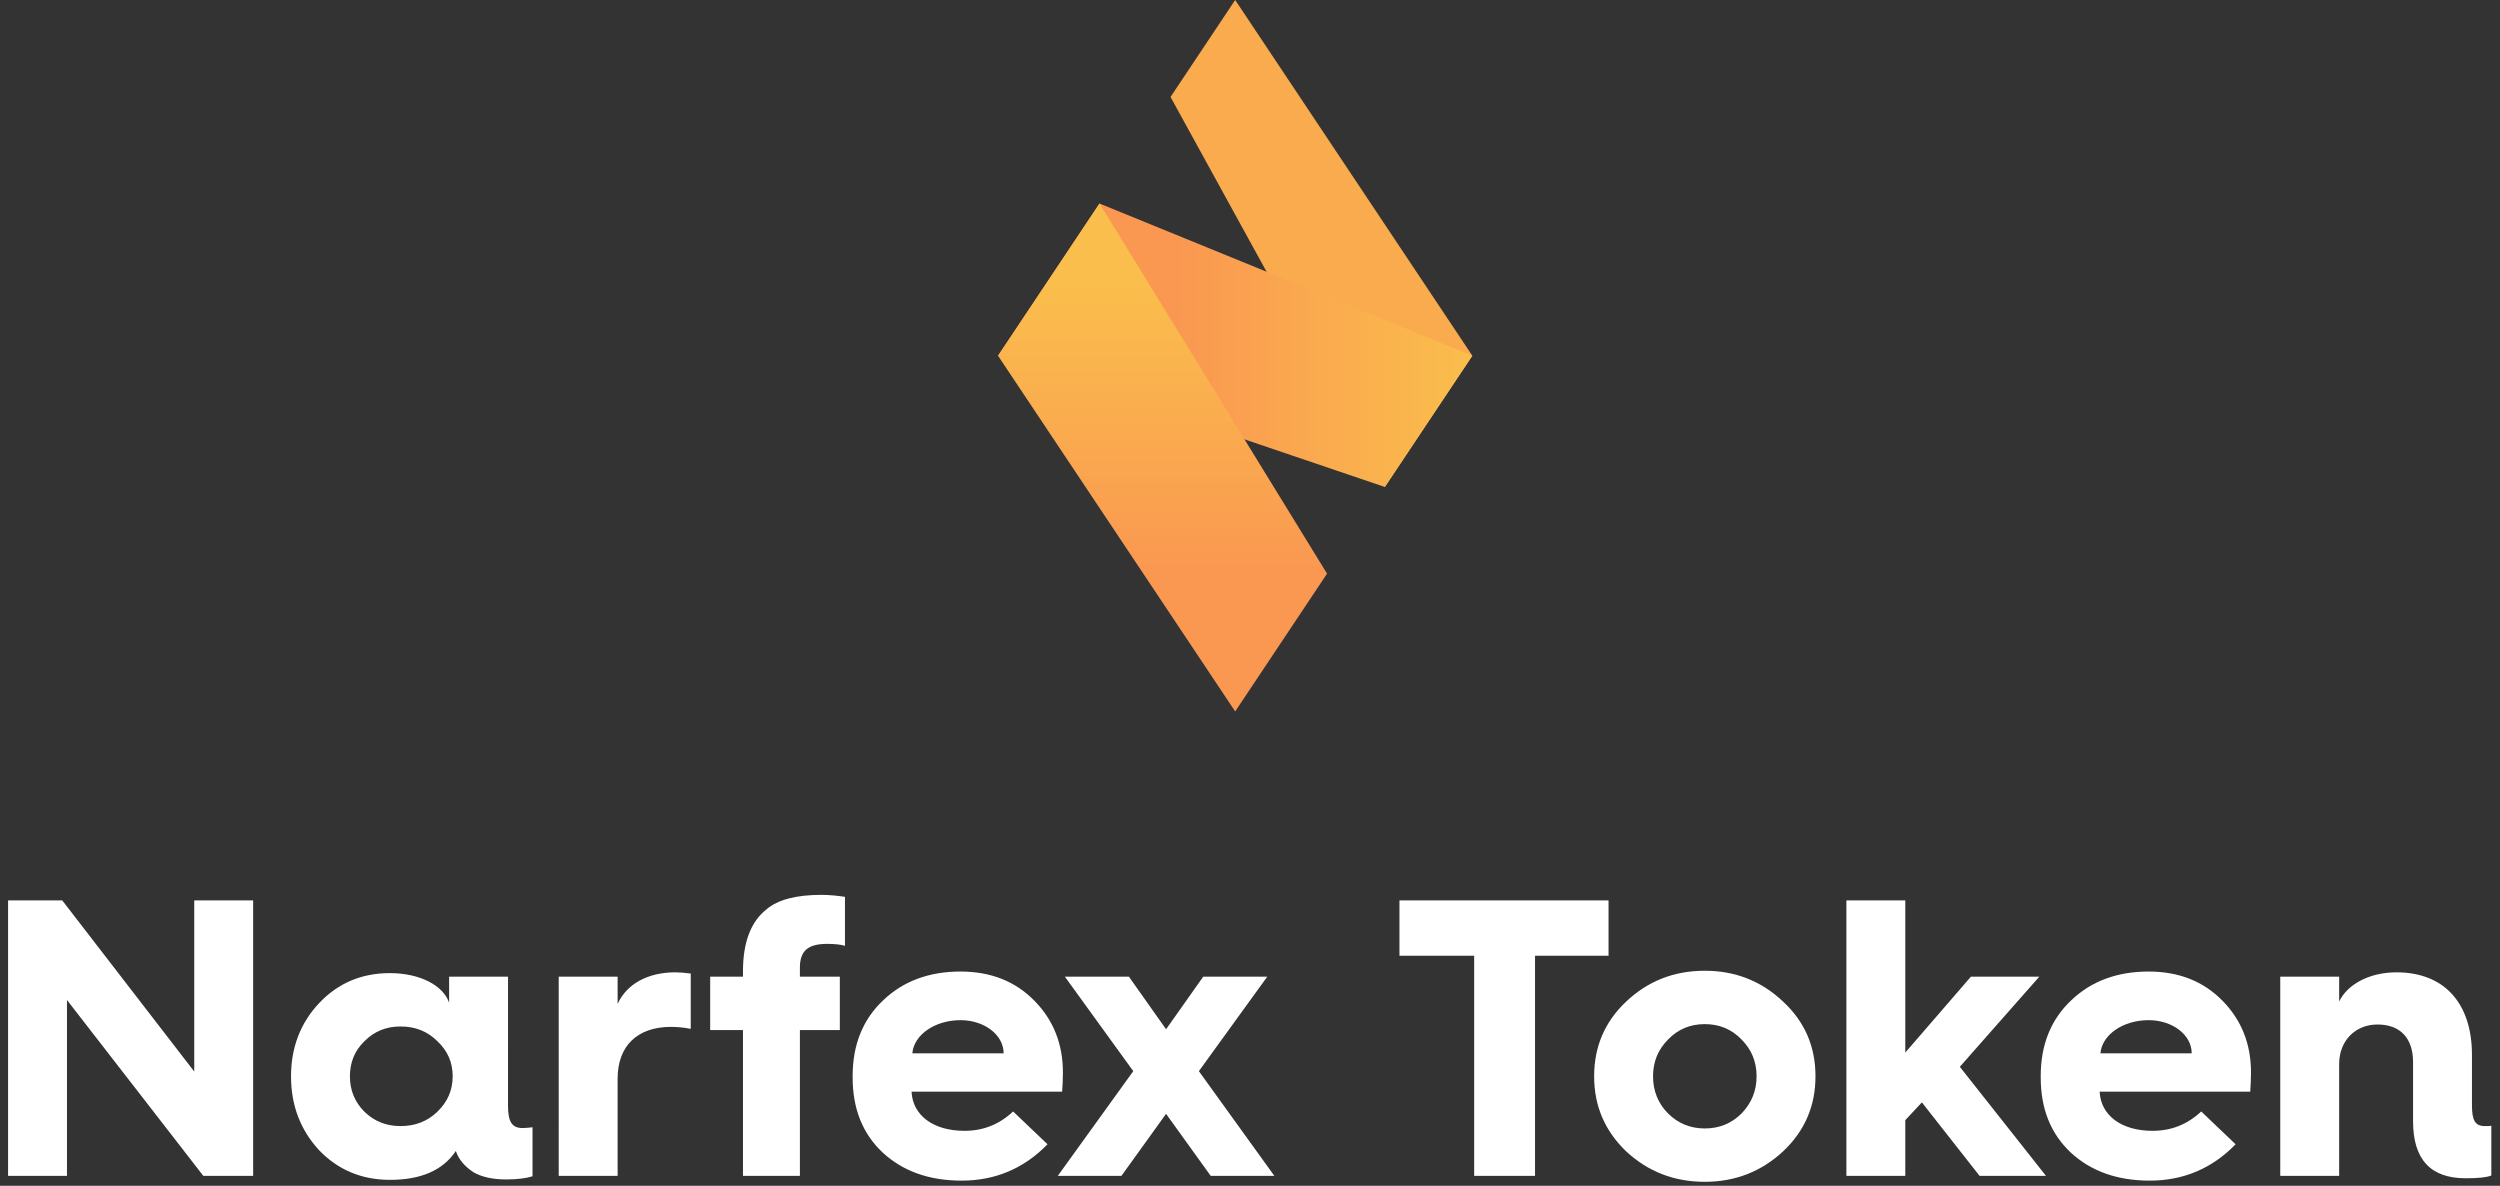 <svg width="253" height="120" fill="none" xmlns="http://www.w3.org/2000/svg"><rect width="100%" height="100%" fill="#333333" stroke="none"/><path fill-rule="evenodd" clip-rule="evenodd" d="M125 0l24 36-8.854 13.282-21.688-39.469L125 0z" fill="url(#paint0_linear)"/><path fill-rule="evenodd" clip-rule="evenodd" d="M111.27 20.596L149 36l-8.854 13.282L101 36l10.27-15.404z" fill="url(#paint1_linear)"/><path fill-rule="evenodd" clip-rule="evenodd" d="M125 72l-24-36 10.27-15.405 23.028 37.458L125 72z" fill="url(#paint2_linear)"/><path d="M6.778 119v-17.8l13.8 17.8h5.04V91.12h-5.96v17.32L6.298 91.12H.818V119h5.96zM29.452 108.92c0 2.96.96 5.44 2.84 7.48 1.92 2 4.32 3 7.16 3 3.16 0 5.36-.96 6.68-2.92.28.84.88 1.56 1.8 2.16.84.48 1.96.72 3.28.72 1.16 0 2.04-.12 2.68-.32v-4.96c-.36.04-.72.08-1 .08-1.08 0-1.48-.64-1.48-2.24V98.84h-5.96v2.64c-.6-1.76-2.96-3-6-3-2.84 0-5.24 1-7.16 3.04-1.88 2-2.84 4.48-2.84 7.4zm11.08 5.04c-1.44 0-2.64-.48-3.64-1.44-1-1-1.48-2.2-1.48-3.6s.48-2.6 1.48-3.56c1-1 2.2-1.48 3.64-1.48 1.48 0 2.72.48 3.72 1.48 1.04.96 1.56 2.16 1.56 3.56s-.52 2.6-1.56 3.6c-1 .96-2.24 1.44-3.72 1.44zM62.503 119v-9.84c0-3.32 2-5.24 5.4-5.24.72 0 1.4.08 2 .2v-5.6c-.64-.08-1.16-.12-1.56-.12-2.76 0-4.92 1.16-5.84 3.2v-2.76h-5.96V119h5.96zM80.95 119v-14.76h4.04v-5.4h-4.04v-.92c0-1.72.84-2.4 2.76-2.4.84 0 1.44.08 1.8.2v-4.96c-.8-.12-1.6-.2-2.4-.2-2.52 0-4.4.48-5.56 1.48-1.56 1.24-2.36 3.32-2.36 6.24v.56h-3.32v5.4h3.32V119h5.76zM86.288 109.04c0 3.16 1 5.68 3.04 7.6 2.04 1.88 4.68 2.84 8 2.84 3.4 0 6.32-1.24 8.68-3.68l-3.48-3.32c-1.4 1.32-3.04 1.96-4.92 1.96-3.16 0-5.24-1.56-5.36-3.96h15.24c.04-.6.08-1.24.08-1.92 0-2.92-.96-5.32-2.88-7.28s-4.4-2.96-7.48-2.96c-3.16 0-5.8.96-7.84 2.92-2.04 1.92-3.08 4.48-3.08 7.64v.16zm6.04-2.44c.16-1.88 2.28-3.36 4.88-3.36 2.4 0 4.36 1.48 4.36 3.36h-9.24z" fill="#fff"/><path d="M113.486 119l4.52-6.28 4.52 6.28h6.44l-7.64-10.6 6.92-9.56h-6.48l-3.76 5.32-3.76-5.32h-6.48l6.92 9.56-7.64 10.6h6.44zM155.345 119V96.72h7.44v-5.6h-21.16v5.6h7.56V119h6.16zM172.527 98.24c-3.12 0-5.76 1.04-7.96 3.12-2.16 2.04-3.24 4.56-3.24 7.56s1.08 5.52 3.24 7.6c2.2 2.04 4.84 3.08 7.96 3.08 3.08 0 5.72-1.04 7.92-3.08 2.2-2.08 3.28-4.6 3.28-7.6s-1.08-5.52-3.28-7.56c-2.2-2.08-4.84-3.12-7.92-3.12zm-5.24 10.68c0-1.48.52-2.72 1.52-3.72 1-1.04 2.24-1.56 3.72-1.56s2.72.52 3.72 1.56c1 1 1.52 2.24 1.52 3.72s-.52 2.72-1.52 3.76c-1 1-2.24 1.52-3.72 1.52s-2.72-.52-3.72-1.52-1.52-2.28-1.52-3.76zM192.815 119v-5.64l1.68-1.8 5.84 7.44h6.72l-8.72-11.04 8.04-9.12h-6.92l-6.64 7.68v-15.4h-5.96V119h5.96z" fill="#fff"/><path d="M206.522 109.04c0 3.16 1 5.68 3.04 7.6 2.04 1.88 4.68 2.84 8 2.84 3.4 0 6.32-1.24 8.68-3.68l-3.48-3.32c-1.4 1.32-3.04 1.96-4.92 1.96-3.16 0-5.24-1.56-5.36-3.96h15.24c.04-.6.08-1.24.08-1.92 0-2.92-.96-5.32-2.88-7.28s-4.4-2.96-7.48-2.96c-3.16 0-5.8.96-7.84 2.92-2.04 1.92-3.08 4.48-3.08 7.64v.16zm6.04-2.44c.16-1.88 2.28-3.36 4.88-3.36 2.4 0 4.36 1.48 4.36 3.36h-9.24zM236.722 119v-11.32c0-2.36 1.64-4 3.88-4 2.36 0 3.6 1.44 3.6 3.8v6c0 3.84 1.76 5.76 5.32 5.76 1.24 0 2.12-.08 2.6-.28v-5.04l-.24.04h-.4c-1 0-1.32-.56-1.32-2.12v-5.08c0-5.24-2.8-8.36-7.64-8.36-2.72 0-4.96 1.2-5.8 2.96v-2.52h-5.96V119h5.96z" fill="#fff"/><defs><linearGradient id="paint0_linear" x1="140.222" y1="0" x2="140.222" y2="0" gradientUnits="userSpaceOnUse"><stop stop-color="#FABE4C"/><stop offset="1" stop-color="#FA9751"/></linearGradient><linearGradient id="paint1_linear" x1="149" y1="44.986" x2="118.458" y2="44.986" gradientUnits="userSpaceOnUse"><stop stop-color="#FABE4C"/><stop offset="1" stop-color="#FA9751"/></linearGradient><linearGradient id="paint2_linear" x1="107.603" y1="28.847" x2="107.603" y2="58.329" gradientUnits="userSpaceOnUse"><stop stop-color="#FABE4C"/><stop offset="1" stop-color="#FA9751"/></linearGradient></defs></svg>